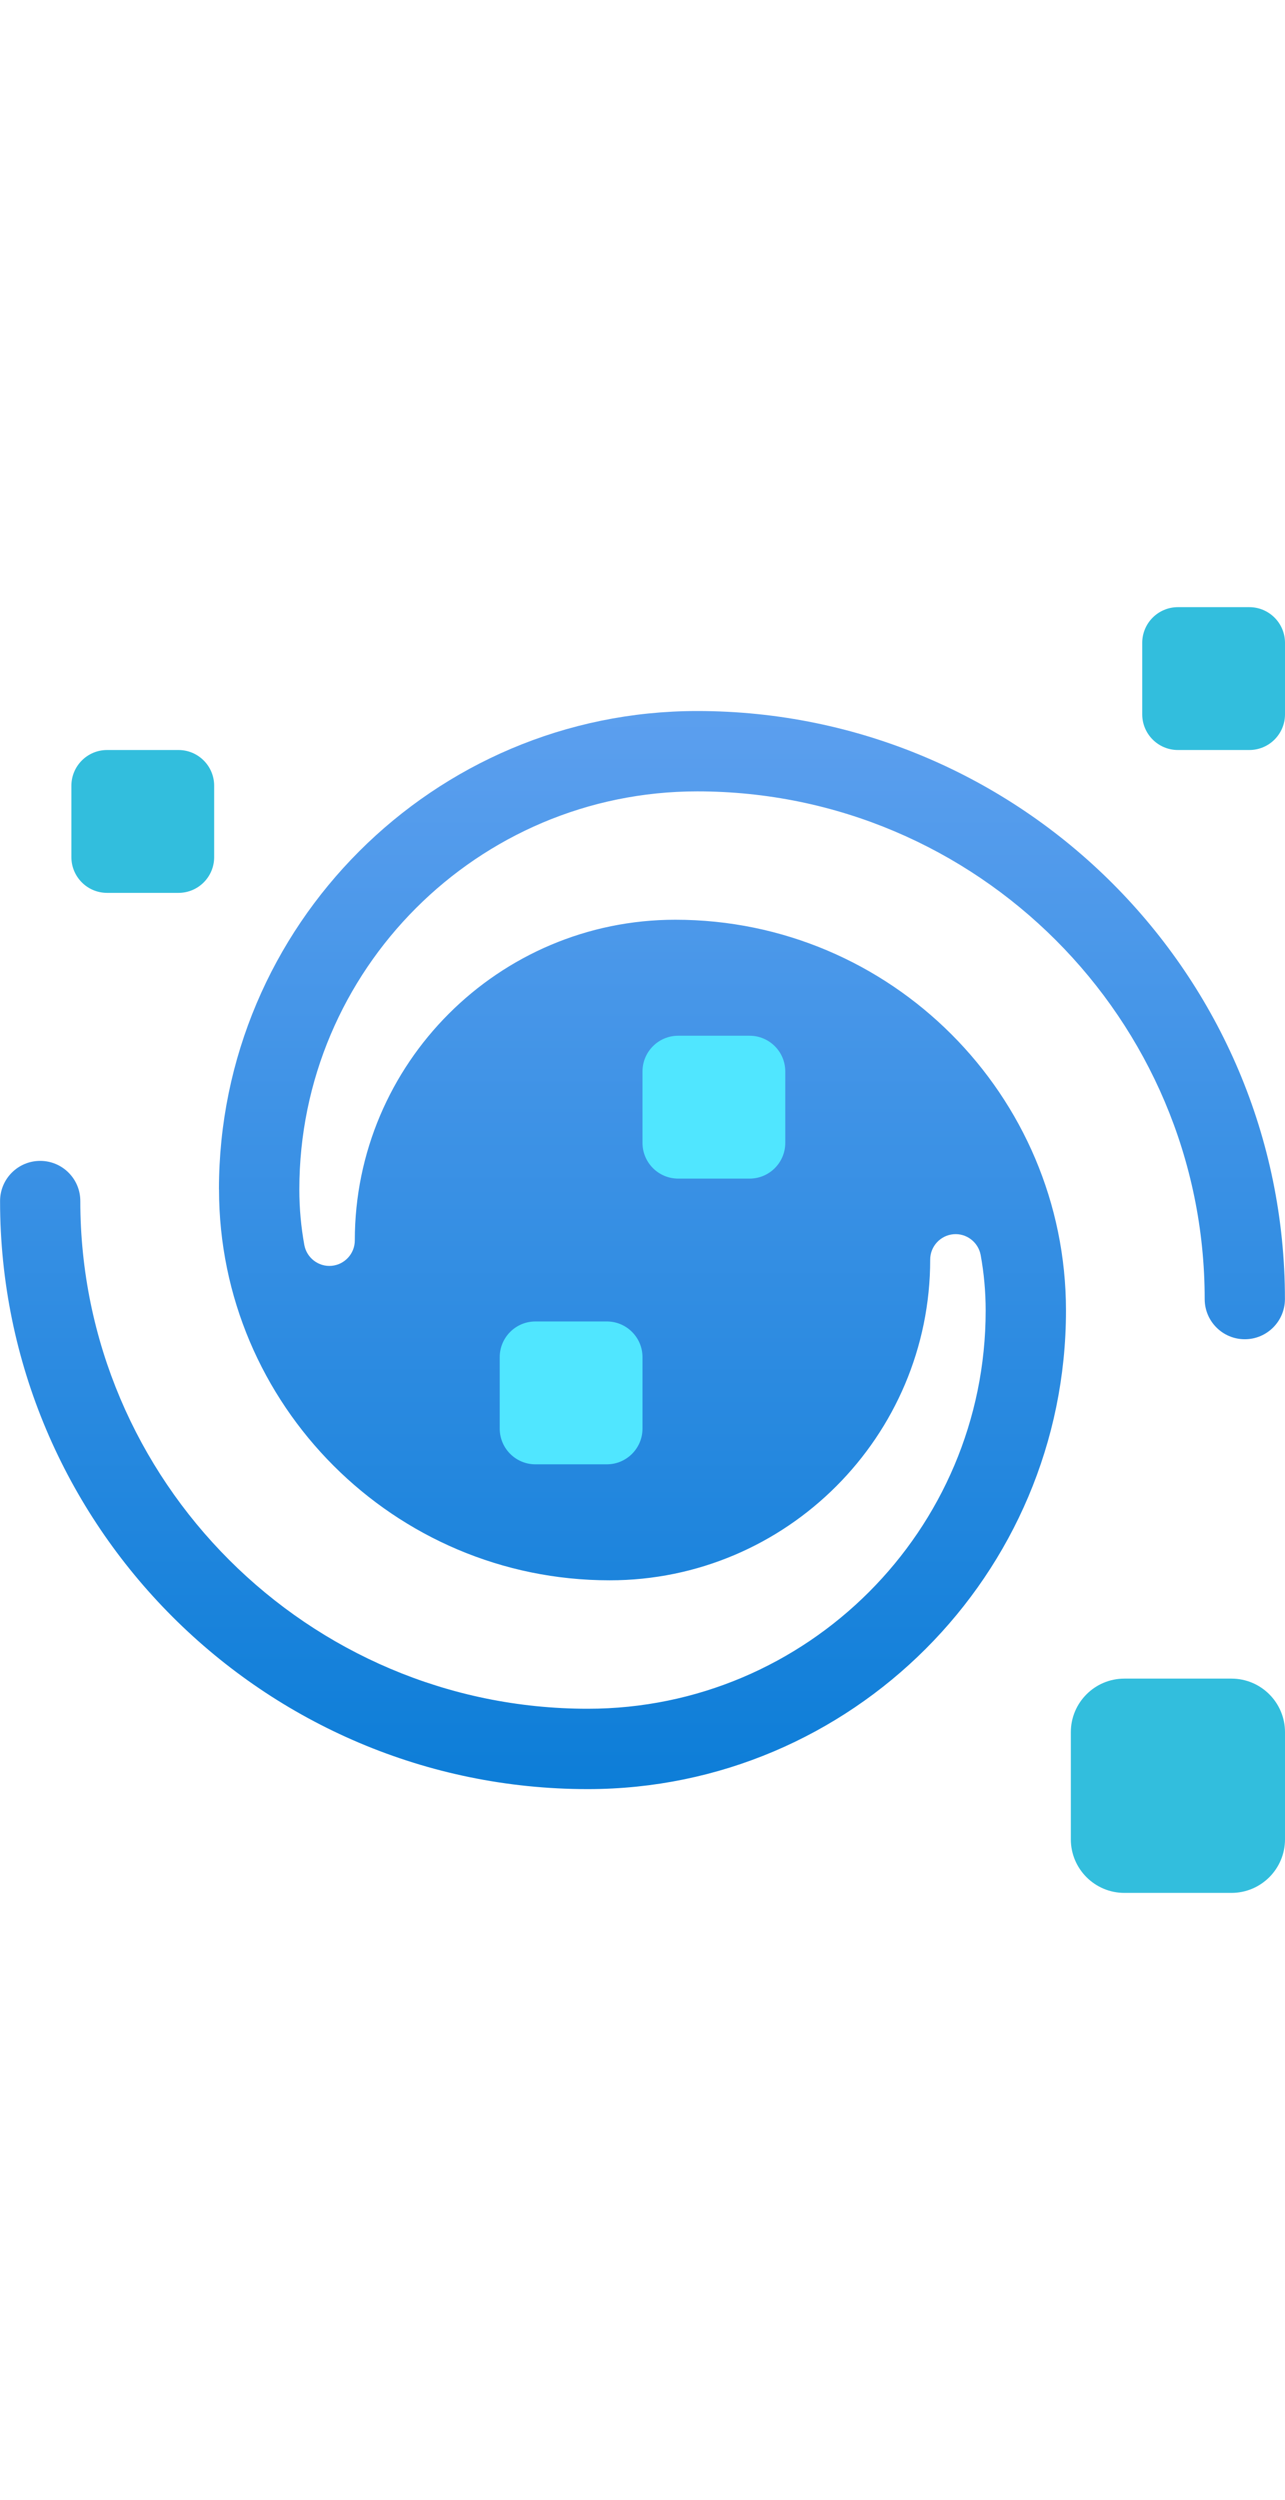 ﻿<?xml version="1.0" encoding="utf-8"?><svg width="100%" height="70" viewBox="0 0 36 36" fill="none" xmlns="http://www.w3.org/2000/svg" preserveAspectRatio="xMidYMid meet"><g clip-path="url(#clip0_9175_348498)"><path d="M6.136 16.304C6.136 22.338 11.044 27.248 17.08 27.248C22.032 27.248 26.06 23.22 26.06 18.268C26.06 17.9 26.342 17.592 26.708 17.558C27.074 17.524 27.406 17.778 27.474 18.14C27.566 18.644 27.614 19.164 27.614 19.696C27.614 25.842 22.614 30.844 16.466 30.844C8.628 30.844 2.25 24.466 2.25 16.628C2.25 16.006 1.746 15.504 1.126 15.504C0.506 15.504 0.002 16.006 0.002 16.628C-4.6381e-05 25.706 7.388 33.094 16.466 33.094C23.854 33.094 29.864 27.084 29.864 19.696C29.864 13.66 24.956 8.752 18.92 8.752C13.968 8.752 9.94 12.78 9.94 17.732C9.94 18.1 9.658 18.408 9.292 18.442C8.926 18.476 8.594 18.222 8.526 17.86C8.434 17.356 8.386 16.836 8.386 16.304C8.386 10.158 13.386 5.158 19.534 5.158C27.372 5.158 33.75 11.534 33.75 19.374C33.75 19.996 34.254 20.498 34.874 20.498C35.494 20.498 35.998 19.994 35.998 19.374C35.998 10.296 28.61 2.908 19.532 2.908C12.144 2.908 6.134 8.918 6.134 16.304L6.136 16.304Z" fill="url(#paint0_linear_9175_348498)" /><path d="M30 31.5L30 34.5C30 35.328 30.672 36 31.5 36L34.5 36C35.328 36 36 35.328 36 34.5L36 31.5C36 30.672 35.328 30 34.5 30L31.5 30C30.672 30 30 30.672 30 31.5Z" fill="#32BEDD" /><path d="M2 5L2 7C2 7.552 2.448 8 3 8L5 8C5.552 8 6 7.552 6 7L6 5C6 4.448 5.552 4 5 4L3 4C2.448 4 2 4.448 2 5Z" fill="#32BEDD" /><path d="M32 1L32 3C32 3.552 32.448 4 33 4L35 4C35.552 4 36 3.552 36 3L36 1C36 0.448 35.552 4.23606e-08 35 3.57746e-08L33 1.19249e-08C32.448 5.33895e-09 32 0.448 32 1Z" fill="#32BEDD" /><path d="M14 21L14 23C14 23.552 14.448 24 15 24L17 24C17.552 24 18 23.552 18 23L18 21C18 20.448 17.552 20 17 20L15 20C14.448 20 14 20.448 14 21Z" fill="#50E6FF" /><path d="M18 13L18 15C18 15.552 18.448 16 19 16L21 16C21.552 16 22 15.552 22 15L22 13C22 12.448 21.552 12 21 12L19 12C18.448 12 18 12.448 18 13Z" fill="#50E6FF" /></g><defs><linearGradient id="paint0_linear_9175_348498" x1="18" y1="2" x2="18" y2="38" gradientUnits="userSpaceOnUse"><stop stop-color="#5EA0EF" /><stop offset="1" stop-color="#0078D4" /></linearGradient><clipPath id="clip0_9175_348498"><rect width="36" height="36" fill="white" transform="translate(0 36) rotate(-90)" /></clipPath></defs></svg>